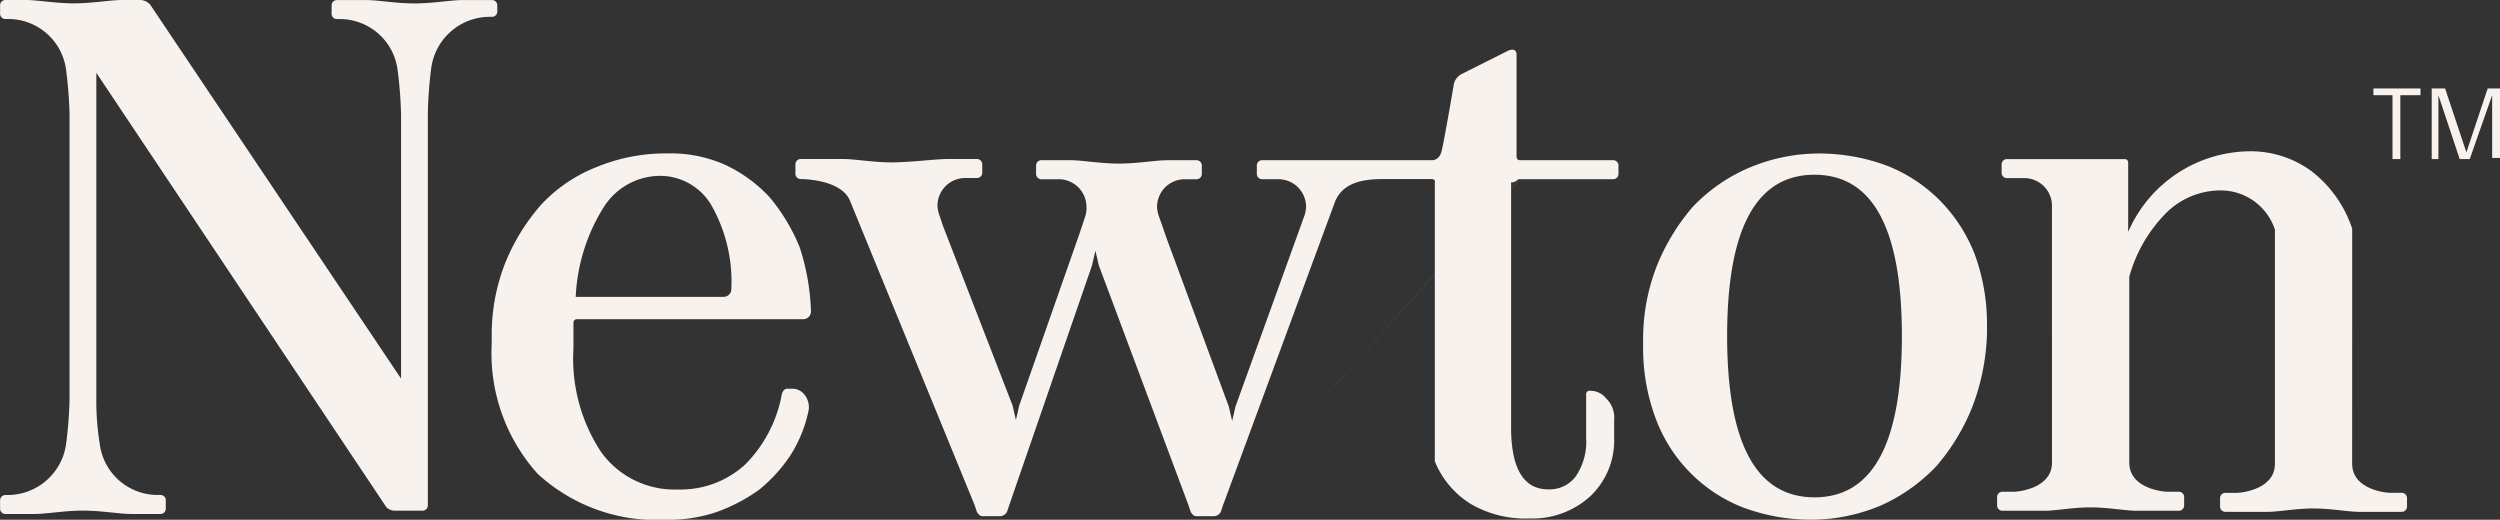 <svg xmlns="http://www.w3.org/2000/svg" viewBox="0 0 84.582 17.583"><rect x="0" y="0" width="84.582" height="17.583" fill="#333333" stroke="none"/><g data-name="Group 11254" fill="#f7f2ed"><path data-name="Path 6192" d="M80.982 3.221H80.3v-.227h1.592v.227h-.682v2.16h-.265v-2.16Zm1.326-.227h.417l.72 2.16.72-2.16h.417v2.35h-.265V3.221l-.758 2.16h-.341l-.72-2.16v2.16h-.227V2.994Z"/><path data-name="Path 6193" d="M3.259 13.491V2.463l9.815 14.7a.418.418 0 0 0 .265.114h.947a.179.179 0 0 0 .189-.189V3.79a14.286 14.286 0 0 1 .114-1.478A2 2 0 0 1 16.56.569h.076a.179.179 0 0 0 .189-.189V.191a.179.179 0 0 0-.189-.189h-.985c-.379 0-1.023.114-1.629.114-.606 0-1.251-.114-1.629-.114h-.985a.179.179 0 0 0-.189.189v.265a.179.179 0 0 0 .189.189h.076a1.972 1.972 0 0 1 1.971 1.743 14.286 14.286 0 0 1 .114 1.478v8.943L5.078.152A.476.476 0 0 0 4.7 0h-.568c-.379 0-1.023.114-1.629.114C1.897.114 1.252 0 .874 0H.192a.179.179 0 0 0-.189.189v.265a.179.179 0 0 0 .189.189h.076a1.972 1.972 0 0 1 1.971 1.743 14.286 14.286 0 0 1 .114 1.478v9.663a14.286 14.286 0 0 1-.114 1.478 2 2 0 0 1-1.971 1.743H.192a.179.179 0 0 0-.189.189v.263a.179.179 0 0 0 .189.189h.985c.379 0 1.023-.114 1.629-.114.606 0 1.251.114 1.629.114h.985a.179.179 0 0 0 .189-.189v-.265a.179.179 0 0 0-.189-.189h-.076a1.972 1.972 0 0 1-1.971-1.743 8.867 8.867 0 0 1-.114-1.516Zm63.474.265a7.1 7.1 0 0 1-1.213 2.008 5.936 5.936 0 0 1-1.857 1.326 6.1 6.1 0 0 1-2.387.493 6.59 6.59 0 0 1-2.312-.417 5.15 5.15 0 0 1-2.956-3.032 6.8 6.8 0 0 1-.417-2.35v-.264a6.819 6.819 0 0 1 .455-2.5 7.1 7.1 0 0 1 1.213-2.008 5.689 5.689 0 0 1 1.895-1.326 6.1 6.1 0 0 1 2.387-.493 6.589 6.589 0 0 1 2.312.417 5.214 5.214 0 0 1 1.781 1.175A5.374 5.374 0 0 1 66.809 8.6a6.859 6.859 0 0 1 .417 2.387v.265a7.529 7.529 0 0 1-.493 2.504Zm-2.387-2.387q0-5.457-2.956-5.457t-2.956 5.457q0 5.457 2.956 5.457t2.956-5.457ZM41.23 17.432 51.424 6.063h3.145a.179.179 0 0 0 .189-.189v-.265a.179.179 0 0 0-.189-.189h-3.145a.111.111 0 0 1-.114-.114V1.857c0-.265-.265-.152-.265-.152l-1.592.8a.505.505 0 0 0-.265.341s-.341 2.008-.417 2.274c-.076.3-.3.3-.3.3h-5.76a.179.179 0 0 0-.189.189v.265a.179.179 0 0 0 .189.189h.531a.938.938 0 0 1 .947.947 1.106 1.106 0 0 1-.076.341l-2.312 6.4-.114.493-.114-.493-2.086-5.641-.265-.758a1.107 1.107 0 0 1-.076-.341.938.938 0 0 1 .947-.947h.379a.179.179 0 0 0 .189-.189V5.61a.179.179 0 0 0-.189-.189h-.985c-.379 0-1.023.114-1.63.114-.606 0-1.251-.114-1.629-.114h-.985a.179.179 0 0 0-.189.189v.265a.179.179 0 0 0 .189.189h.568a.938.938 0 0 1 .947.947.834.834 0 0 1-.038.3l-.189.568-2.046 5.836-.114.493-.114-.493-2.35-6.063-.114-.341a1.106 1.106 0 0 1-.076-.341.938.938 0 0 1 .947-.947h.379a.179.179 0 0 0 .189-.189v-.265a.179.179 0 0 0-.189-.189h-.985c-.379 0-1.288.114-1.895.114-.606 0-1.251-.114-1.63-.114H27.1a.179.179 0 0 0-.189.189v.3a.179.179 0 0 0 .189.189c.152 0 1.4.038 1.667.758l4.206 10.27.076.227s.076.152.189.152h.606a.28.28 0 0 0 .227-.152l.076-.227 2.8-8.11.114-.493.114.493 3.032 8.11.076.227s.076.152.189.152h.606a.28.28 0 0 0 .227-.152l.076-.227 3.79-10.27c.265-.644.947-.758 1.629-.758h1.63c.152 0 .114.114.114.114v9.436a3.04 3.04 0 0 0 1.213 1.44 3.674 3.674 0 0 0 2.008.493 2.9 2.9 0 0 0 2.046-.758 2.6 2.6 0 0 0 .8-1.971v-.606a.891.891 0 0 0-.265-.72.682.682 0 0 0-.568-.265.111.111 0 0 0-.114.114v1.478a2.088 2.088 0 0 1-.341 1.288 1.1 1.1 0 0 1-.947.455c-.834 0-1.251-.72-1.251-2.084v-8.3c.189 0 .189-.114.3-.114Zm38.35-1.743c0 .872 1.137.985 1.288.985h.379a.179.179 0 0 1 .189.189v.265a.179.179 0 0 1-.189.189h-1.44c-.341 0-.947-.114-1.554-.114-.568 0-1.175.114-1.516.114H75.3a.179.179 0 0 1-.189-.189v-.265a.179.179 0 0 1 .189-.189h.379c.152 0 1.288-.114 1.288-.985v-7.92a1.928 1.928 0 0 0-1.857-1.326 2.618 2.618 0 0 0-1.819.758 4.937 4.937 0 0 0-1.251 2.16v6.291c0 .872 1.137.985 1.288.985h.379a.179.179 0 0 1 .189.189v.265a.179.179 0 0 1-.189.189h-1.44c-.341 0-.947-.114-1.554-.114-.568 0-1.175.114-1.516.114h-1.44a.179.179 0 0 1-.189-.189v-.265a.179.179 0 0 1 .189-.189h.379c.152 0 1.288-.114 1.288-.985V6.973a.938.938 0 0 0-.947-.947h-.568a.179.179 0 0 1-.189-.189v-.265a.179.179 0 0 1 .189-.189h3.979a.111.111 0 0 1 .114.114v2.35a4.521 4.521 0 0 1 4.093-2.728 3.465 3.465 0 0 1 2.122.682 4.082 4.082 0 0 1 1.364 1.933Zm-52.144-5.154a.26.26 0 0 1-.265.265h-7.655a.111.111 0 0 0-.114.114v.872a5.725 5.725 0 0 0 .947 3.524 3.06 3.06 0 0 0 2.577 1.251 3.244 3.244 0 0 0 2.274-.834 4.514 4.514 0 0 0 1.251-2.387s.038-.189.189-.189h.189a.526.526 0 0 1 .379.189.679.679 0 0 1 .152.531 4.532 4.532 0 0 1-.606 1.516 5.232 5.232 0 0 1-1.061 1.175 5.775 5.775 0 0 1-1.44.758 5.027 5.027 0 0 1-1.705.265 5.943 5.943 0 0 1-4.358-1.555 6.1 6.1 0 0 1-1.554-4.4v-.265a6.619 6.619 0 0 1 .455-2.463A6.892 6.892 0 0 1 18.3 6.935a5.1 5.1 0 0 1 1.9-1.289 6.093 6.093 0 0 1 2.387-.455 4.515 4.515 0 0 1 1.933.379 4.866 4.866 0 0 1 1.516 1.1 6.375 6.375 0 0 1 1.023 1.705 7.8 7.8 0 0 1 .379 2.16Zm-3.373-3.6a2.015 2.015 0 0 0-1.743-.985 2.26 2.26 0 0 0-1.895 1.061 6.227 6.227 0 0 0-.947 3.032h5a.26.26 0 0 0 .265-.265 5.23 5.23 0 0 0-.68-2.843Z"/></g></svg>